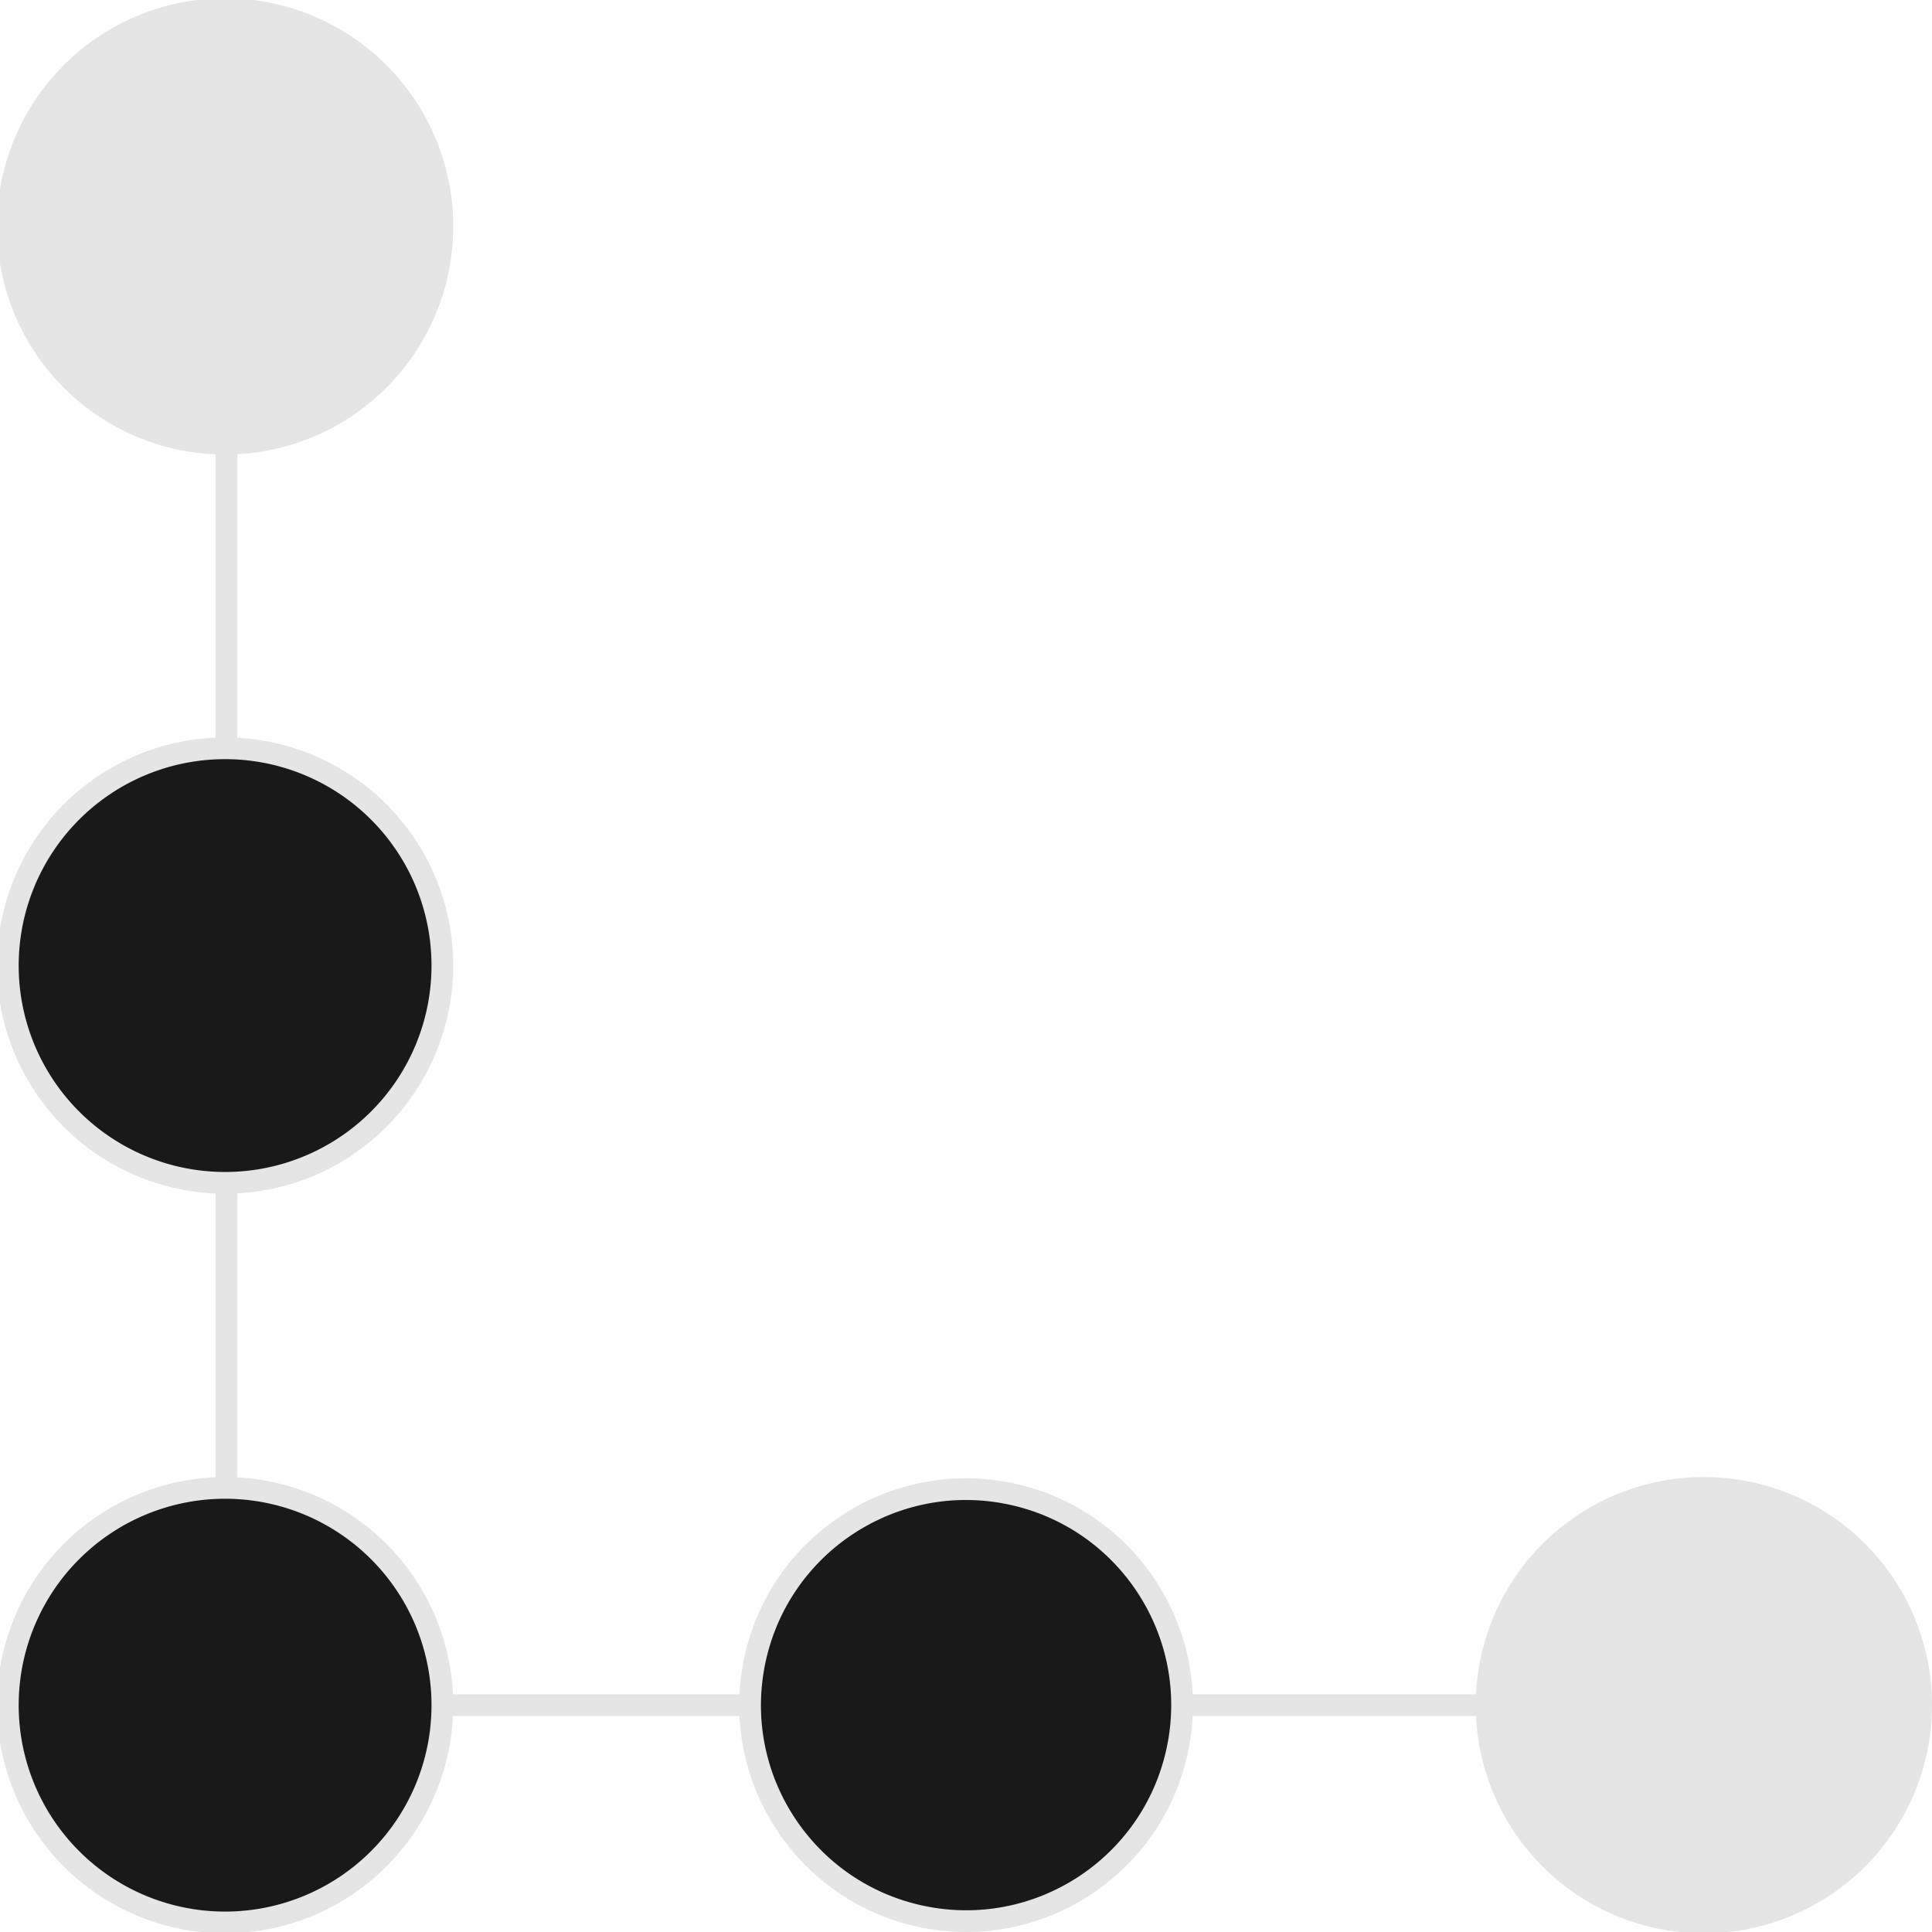 <svg xmlns="http://www.w3.org/2000/svg" viewBox="0 0 44.46 44.46"><defs><style>.cls-1{fill:none;stroke:#e5e5e5;stroke-width:0.5px;}.cls-2{fill:#191919;}.cls-3{fill:#e5e5e5;}</style></defs><title>a201</title><g id="Layer_2" data-name="Layer 2"><g id="Layer_1-2" data-name="Layer 1"><g id="a201"><polyline class="cls-1" points="5.21 5.72 5.21 39.24 39.24 39.24"/><path class="cls-2" d="M10.18,39.24a5,5,0,1,1-5-5,5,5,0,0,1,5,5"/><path class="cls-1" d="M10.18,39.24a5,5,0,1,1-5-5A5,5,0,0,1,10.18,39.24Z"/><path class="cls-2" d="M27.2,39.24a5,5,0,1,1-5-5,5,5,0,0,1,5,5"/><circle class="cls-1" cx="22.24" cy="39.24" r="4.97" transform="translate(-20.77 52.85) rotate(-78.02)"/><path class="cls-3" d="M44.21,39.24a5,5,0,1,1-5-5,5,5,0,0,1,5,5"/><path class="cls-1" d="M44.21,39.24a5,5,0,1,1-5-5A5,5,0,0,1,44.21,39.24Z"/><path class="cls-2" d="M10.18,22.22a5,5,0,1,1-5-5,5,5,0,0,1,5,5"/><path class="cls-1" d="M10.18,22.22a5,5,0,1,1-5-5A5,5,0,0,1,10.18,22.22Z"/><path class="cls-3" d="M10.18,5.21a5,5,0,1,1-5-5,5,5,0,0,1,5,5"/><path class="cls-1" d="M10.18,5.21a5,5,0,1,1-5-5A5,5,0,0,1,10.18,5.21Z"/></g></g></g></svg>